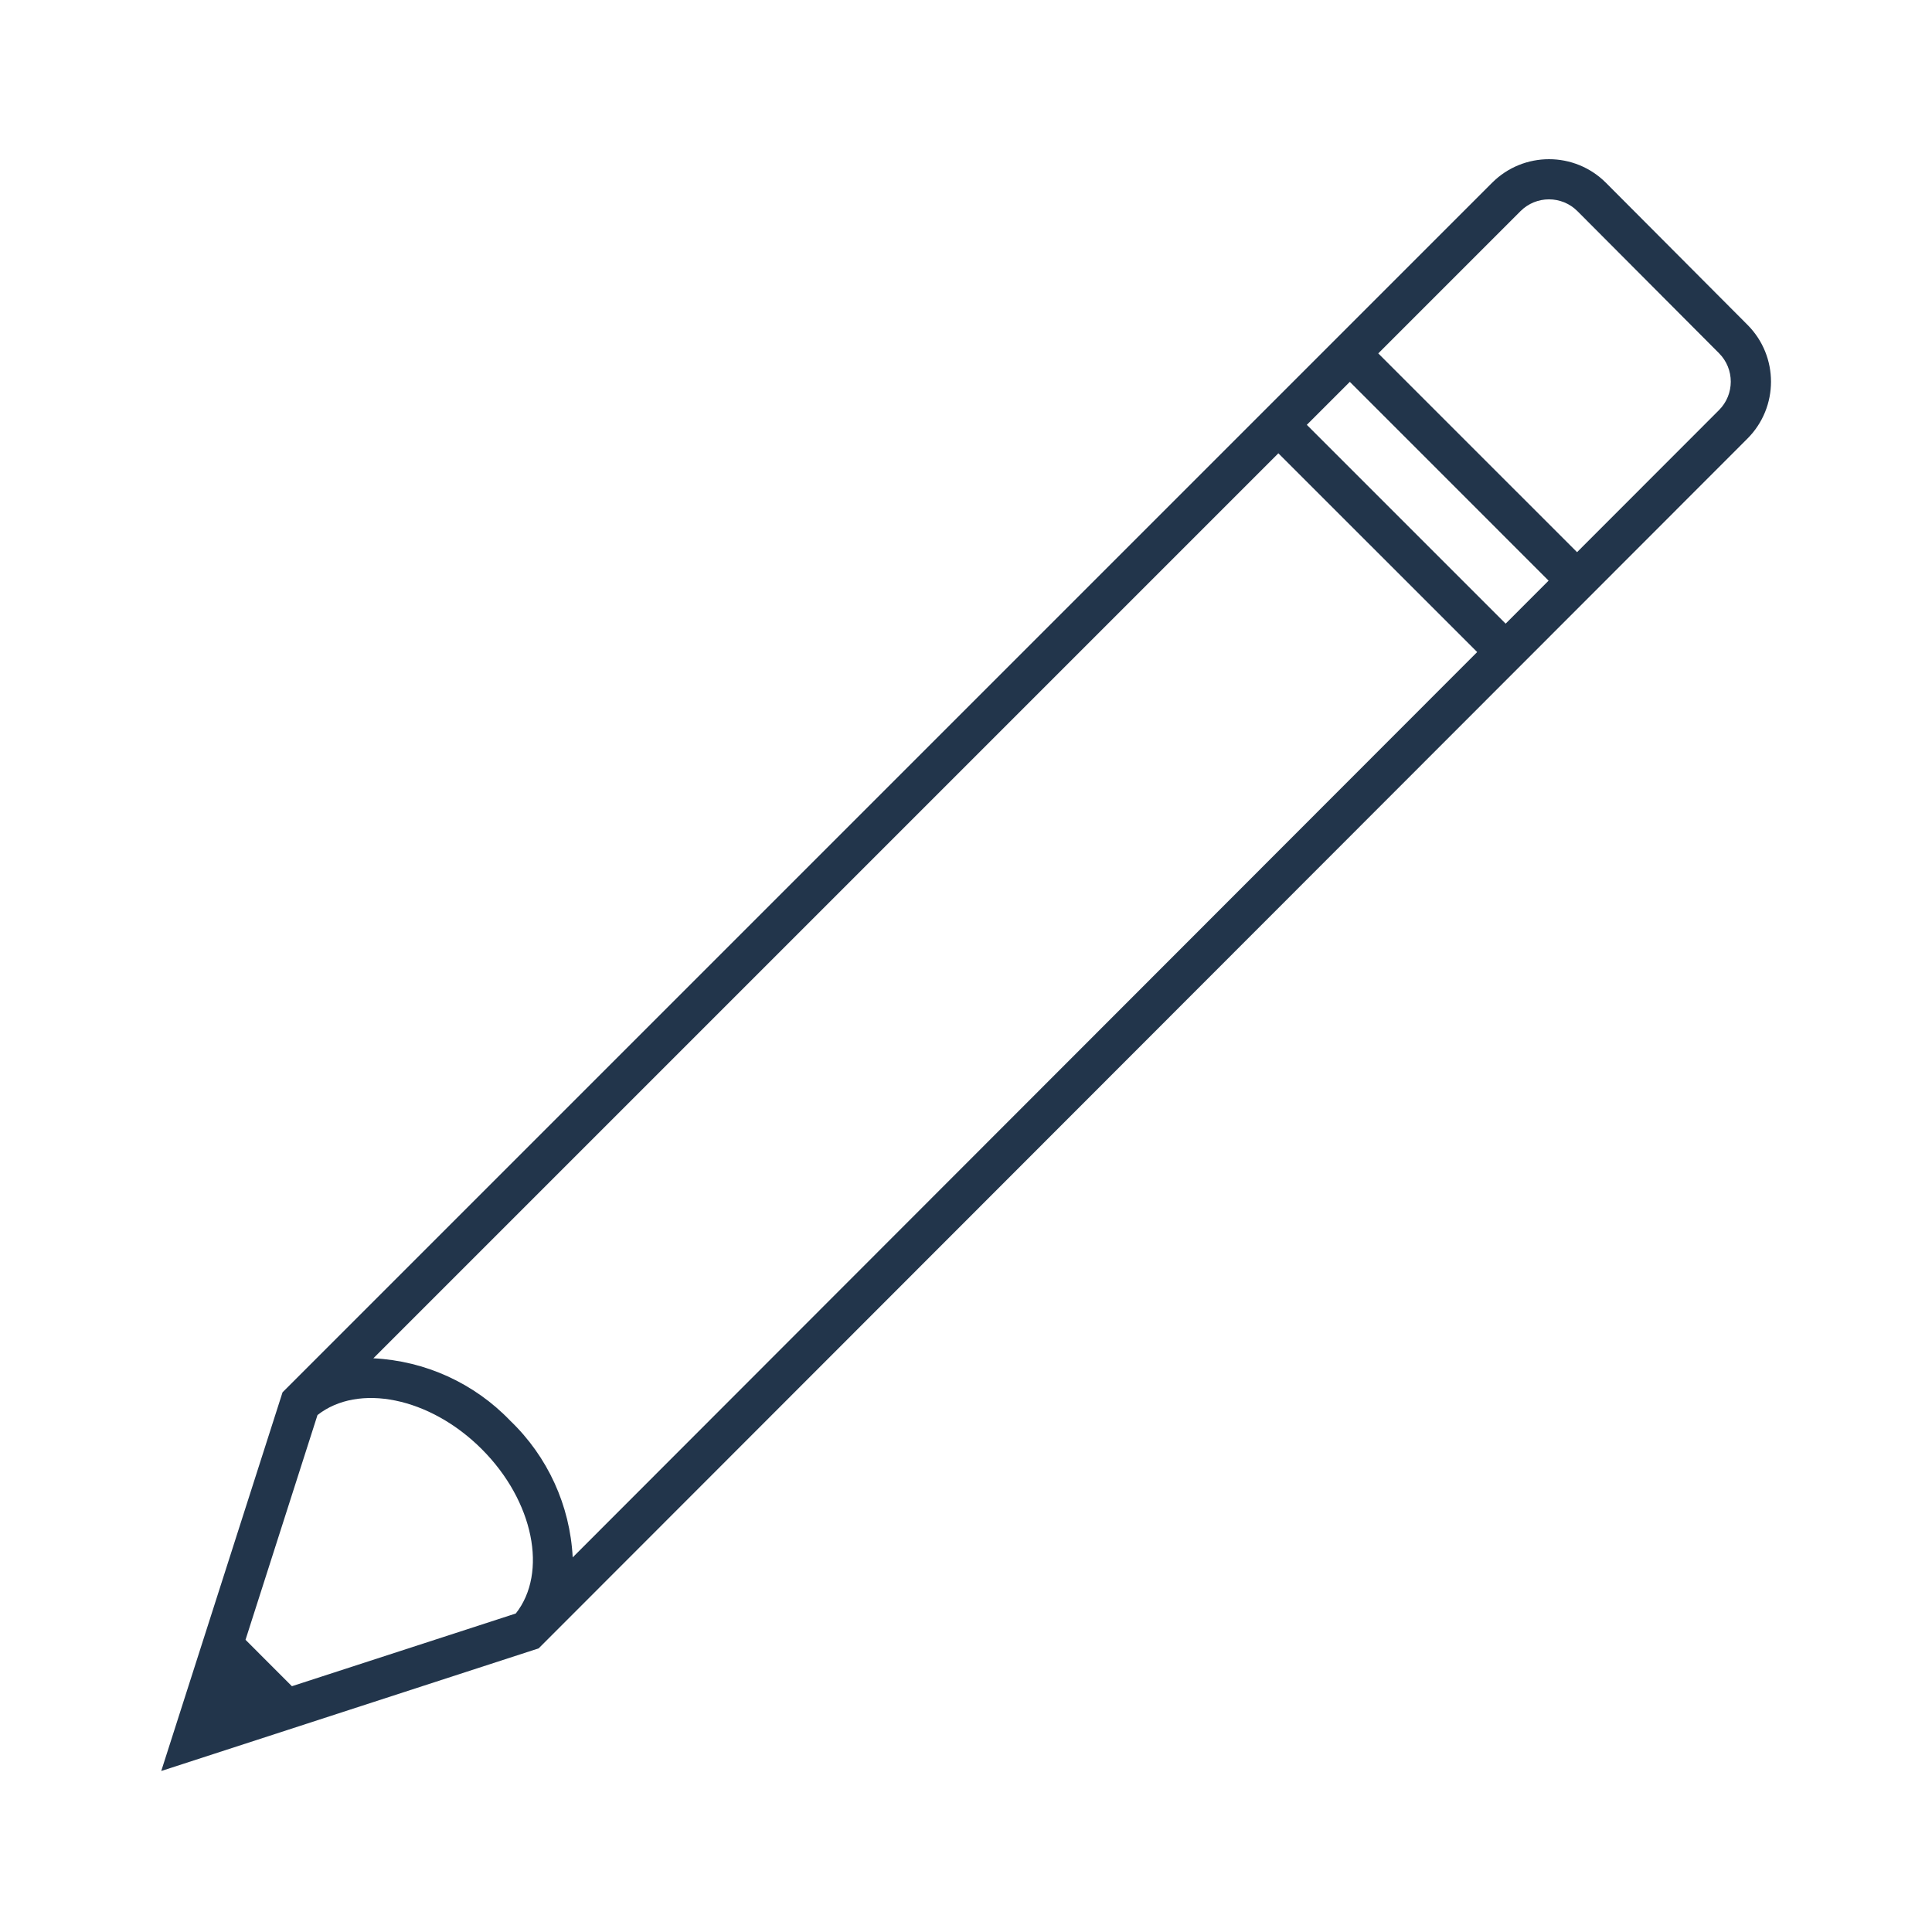 <svg viewBox="0 0 96 96" xmlns="http://www.w3.org/2000/svg" xmlns:xlink="http://www.w3.org/1999/xlink" id="Icons_Pencil_M" overflow="hidden"><style>
.MsftOfcThm_Text1_Fill_v2 {
 fill:#22354B; 
}
</style>
<g id="Icons"><path d="M86.833 16.142 79.8 9.084C78.239 7.521 75.706 7.519 74.143 9.08 74.142 9.081 74.14 9.083 74.139 9.084L14.039 69.184 8.012 88 26.766 81.906 26.766 81.906 86.83 21.793C88.389 20.232 88.39 17.704 86.833 16.142ZM67.072 18.974 76.949 28.852 74.814 30.989 64.935 21.11ZM25.63 80.173 14.505 83.787 12.2 81.481 15.776 70.313C17.801 68.721 21.352 69.421 23.939 72.007 26.526 74.593 27.226 78.149 25.63 80.173ZM25.352 70.593C23.564 68.729 21.131 67.62 18.552 67.493L63.521 22.524 73.4 32.4 28.457 77.385C28.326 74.808 27.215 72.378 25.352 70.593ZM85.415 20.379 78.363 27.437 68.486 17.56 75.552 10.493C76.332 9.711 77.599 9.71 78.38 10.49 78.381 10.491 78.382 10.492 78.383 10.493L85.417 17.551C86.197 18.333 86.196 19.599 85.415 20.379Z" class="MsftOfcThm_Text1_Fill_v2" stroke-width="1.776" fill="#22354B"/></g></svg>